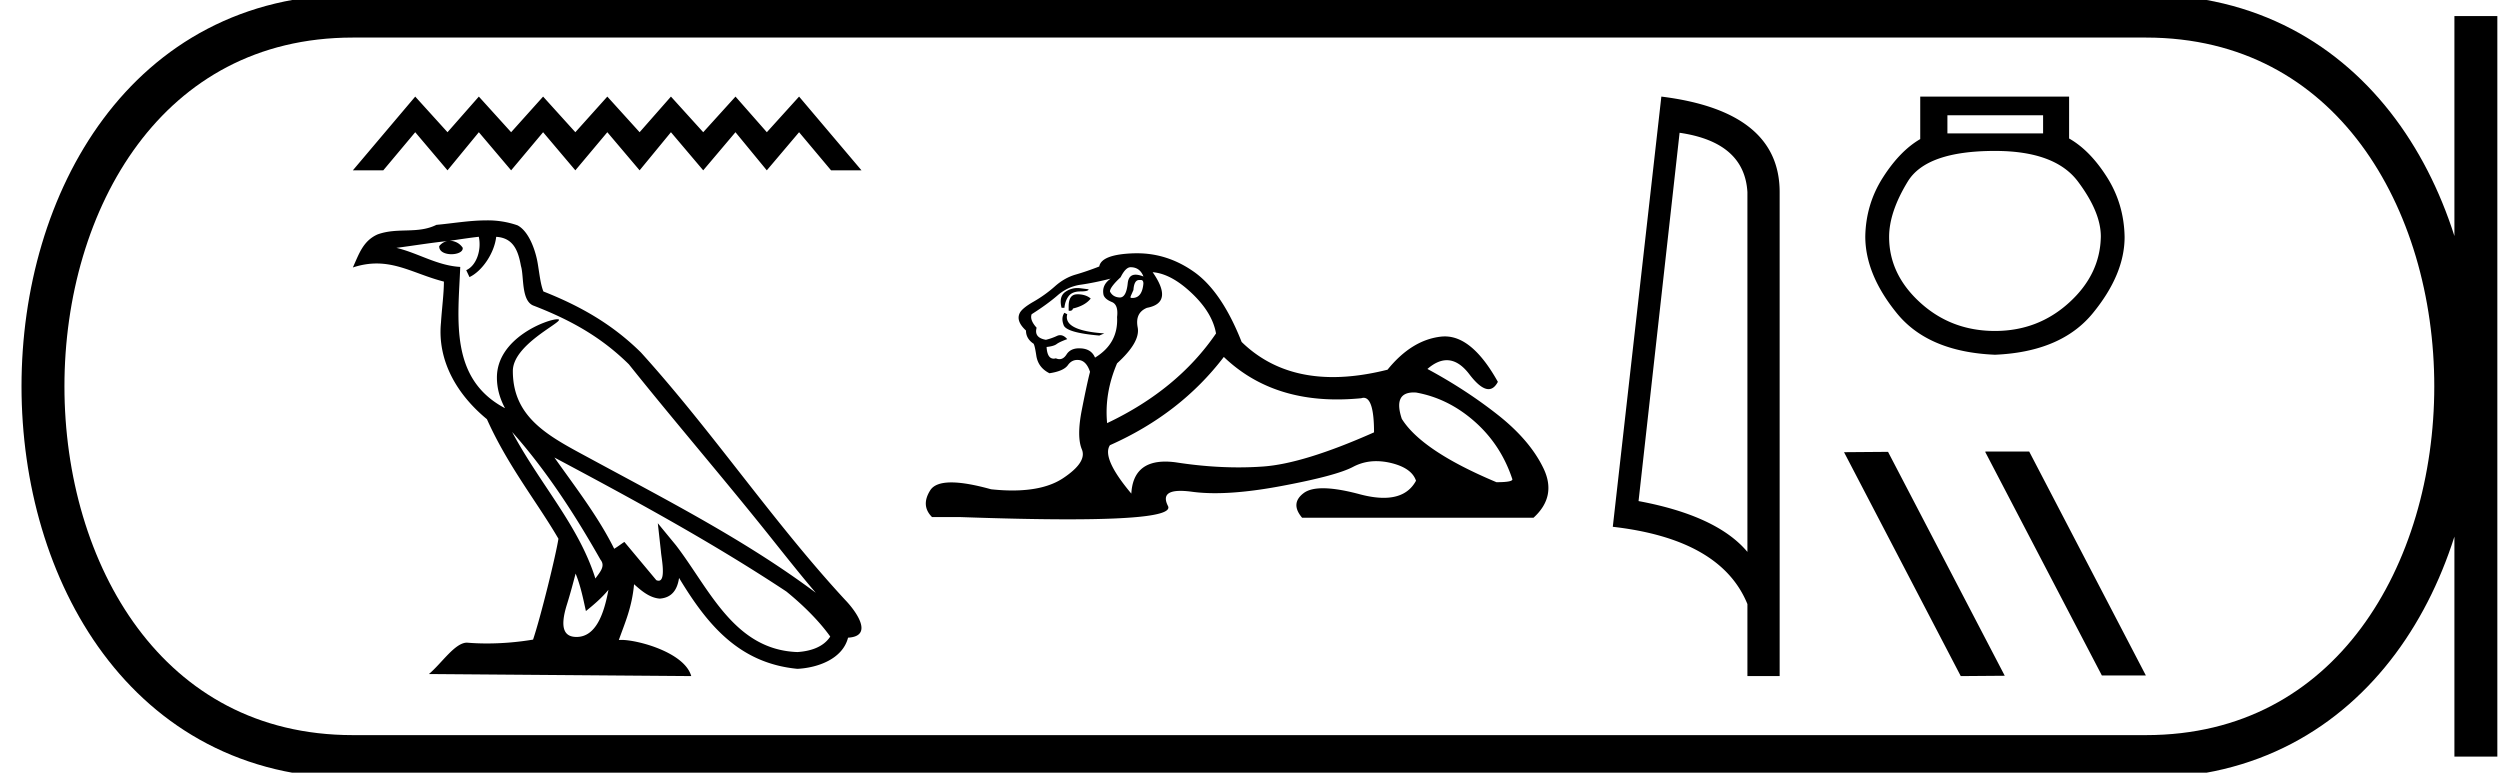 <svg xmlns="http://www.w3.org/2000/svg" width="58.239" height="18"><path d="M9.673 2.25L8.22 3.968h.709l.744-.888.752.888.73-.888.752.888.745-.888.751.888.745-.888.752.888.73-.888.752.888.751-.888.73.888.752-.888.745.888h.709L18.615 2.25l-.751.83-.73-.83-.752.83-.752-.83-.73.83-.752-.83-.745.83-.751-.83-.745.83-.752-.83-.73.83-.752-.83zm2.257 7.813c.802.901 1.466 1.93 2.058 2.974.124.153-.016.294-.118.44-.39-1.239-1.288-2.194-1.94-3.414zm-.776-4.547c.067.312-.056.672-.293.778l.076.161c.296-.14.58-.56.622-.938.403.024.514.328.577.68.075.241-.001.826.304.927.902.35 1.591.753 2.21 1.363 1.068 1.336 2.184 2.63 3.252 3.966.414.52.794.997 1.102 1.356-1.622-1.212-3.434-2.14-5.211-3.103-.945-.513-1.846-.933-1.846-2.063 0-.607 1.12-1.117 1.074-1.196-.004-.007-.017-.01-.038-.01-.23 0-1.407.436-1.407 1.357 0 .255.069.491.187.712h-.005c-1.29-.685-1.086-2.068-1.036-3.288-.536-.03-.978-.322-1.487-.444.395-.051.789-.117 1.185-.158a.314.314 0 0 0-.188.118c-.006.13.14.188.284.188.14 0 .276-.055.263-.15a.36.36 0 0 0-.307-.162c.197-.028.46-.07.682-.094zm2.255 7.846c.115.28.175.578.24.873.189-.152.371-.308.525-.495-.1.547-.288 1.098-.743 1.098-.275 0-.402-.186-.226-.75.083-.266.15-.52.204-.726zm-.494-2.704c1.84.98 3.663 1.97 5.403 3.121.41.333.776.703 1.023 1.05-.164.254-.476.342-.765.361-1.474-.051-2.05-1.472-2.829-2.487l-.423-.514.073.659c.005.119.127.68-.054.68a.134.134 0 0 1-.054-.013l-.744-.891c-.08.052-.155.112-.237.16-.37-.747-.91-1.443-1.393-2.126zm-1.589-5.524c-.387 0-.783.07-1.159.104-.448.22-.902.052-1.372.223-.34.152-.434.461-.575.77.2-.066.382-.093.554-.093.547 0 .988.275 1.567.422-.001.29-.047.62-.068.952-.09.9.384 1.69 1.07 2.253.49 1.093 1.17 1.932 1.666 2.785-.059.384-.415 1.83-.591 2.35a6.56 6.56 0 0 1-1.074.09 5.507 5.507 0 0 1-.466-.019c-.279 0-.585.477-.886.731l6.111.048c-.156-.551-1.242-.843-1.627-.843a.538.538 0 0 0-.06.003c.137-.39.306-.756.355-1.3.17.152.362.318.6.335.292-.022.41-.222.448-.482.66 1.094 1.4 1.987 2.757 2.118.469-.023 1.053-.228 1.18-.726.62-.035.165-.64-.066-.878-1.692-1.831-3.088-3.922-4.76-5.767-.644-.635-1.37-1.064-2.271-1.42-.067-.165-.09-.4-.133-.657-.047-.281-.197-.741-.471-.884a2.097 2.097 0 0 0-.729-.115zm15.012 1.091q.216 0 .299.216-.107-.042-.182-.042-.16 0-.183.191-.033.34-.184.34h-.007q-.157-.008-.224-.14 0-.1.249-.332.116-.233.232-.233zm.238.297q.06 0 .06.085-.03.334-.255.334-.02 0-.043-.003v-.033l.066-.149q.016-.233.133-.233h.017l.022-.001zm-1.477.188q-.15 0-.278.087-.158.108-.091.374h.066q.017-.166.1-.274.082-.108.273-.108.19 0 .19-.05l-.19-.024q-.036-.005-.07-.005zm-.005.146q-.199 0-.199.281v.1q.017.003.03.003.057 0 .07-.053.282-.066.414-.232-.116-.1-.315-.1zm-.298.43q-.083.117-.017.29.067.175.83.241l.116-.05q-.962-.066-.863-.447l-.066-.033zm1.078-.795q-.216.149-.166.381.033.1.199.166.15.066.116.348.033.614-.514.945-.083-.199-.323-.215l-.045-.002q-.205 0-.295.143-.07.11-.165.11-.04 0-.084-.02-.027.008-.05.008-.151 0-.166-.272.166-.017.233-.067.066-.05.248-.116-.08-.092-.165-.092-.037 0-.075.018-.125.058-.257.09-.282-.049-.216-.281-.166-.183-.116-.315.365-.232.605-.44.24-.207.54-.248.298-.042.696-.141zm.978-.15q.431.034.912.49.481.456.564.937-.896 1.31-2.537 2.089-.066-.697.232-1.393.547-.497.48-.837-.065-.34.216-.456.63-.116.133-.83zm6.084 2.801l.051.002q.747.133 1.36.671.614.54.88 1.335.049.083-.366.083-1.74-.73-2.205-1.476-.205-.615.28-.615zm-4.426-.827q1.034.99 2.635.99.274 0 .566-.028.03-.01.056-.01.242 0 .242.805-1.642.73-2.587.796-.28.02-.568.02-.684 0-1.413-.11-.158-.025-.292-.025-.752 0-.794.746-.697-.83-.498-1.128 1.642-.73 2.653-2.056zM26.49 5.9l-.077.001q-.755.025-.805.307-.298.116-.555.19-.257.075-.48.274-.225.2-.498.357-.274.157-.324.273-.083.183.15.398 0 .183.165.299.033 0 .075.282.041.281.307.414.331-.05.43-.19.085-.12.218-.12.023 0 .048.003.166.025.249.274-.066.249-.19.879-.125.63 0 .928.124.299-.44.672-.43.285-1.179.285-.232 0-.496-.028-.575-.16-.925-.16-.377 0-.493.185-.224.356.042.622h.646q1.489.053 2.521.053 2.488 0 2.33-.31-.18-.353.292-.353.116 0 .271.021.244.033.536.033.65 0 1.537-.166 1.285-.24 1.675-.447.25-.133.54-.133.163 0 .339.041.489.117.588.415-.216.398-.752.398-.245 0-.558-.083-.521-.14-.856-.14-.304 0-.454.115-.315.24-.033.572h5.39q.547-.497.232-1.152-.315-.655-1.062-1.244-.746-.588-1.641-1.07.234-.204.452-.204.276 0 .526.329.263.345.446.345.128 0 .217-.17-.59-1.058-1.233-1.058-.042 0-.085.004-.688.075-1.252.771-.683.172-1.272.172-1.286 0-2.127-.818-.464-1.178-1.111-1.634-.613-.432-1.324-.432zm12.637-2.807q1.511.22 1.58 1.382v8.382q-.707-.843-2.536-1.184l.956-8.58zm-.425-.843l-1.131 10.022q2.52.289 3.136 1.8v1.678h.751V4.475q0-1.883-2.756-2.225zm8.893.435v.422h-2.229v-.422zm-1.121.831q1.398 0 1.932.712t.534 1.28q-.013.883-.739 1.542-.725.66-1.727.66-1.016 0-1.741-.66-.725-.659-.725-1.53 0-.58.435-1.292.435-.712 2.03-.712zM44.733 2.25v.99q-.475.276-.87.896-.396.62-.41 1.371 0 .884.733 1.787.732.904 2.288.97 1.543-.066 2.281-.97.739-.903.739-1.773-.013-.765-.409-1.392-.396-.626-.884-.903V2.25zm1.528 8.268l-.015.008 2.718 5.209h1.025l-2.718-5.217zm-2.278.008l-1.025.008 2.719 5.216 1.025-.008-2.719-5.216z"/><path d="M8.22.375c-9.625 0-9.625 17.25 0 17.25m0-17.25h41.77M8.22 17.625h41.77M57.677.375v17.25M49.99.375c9.624 0 9.624 17.25 0 17.25" fill="none" stroke="#000"/></svg>